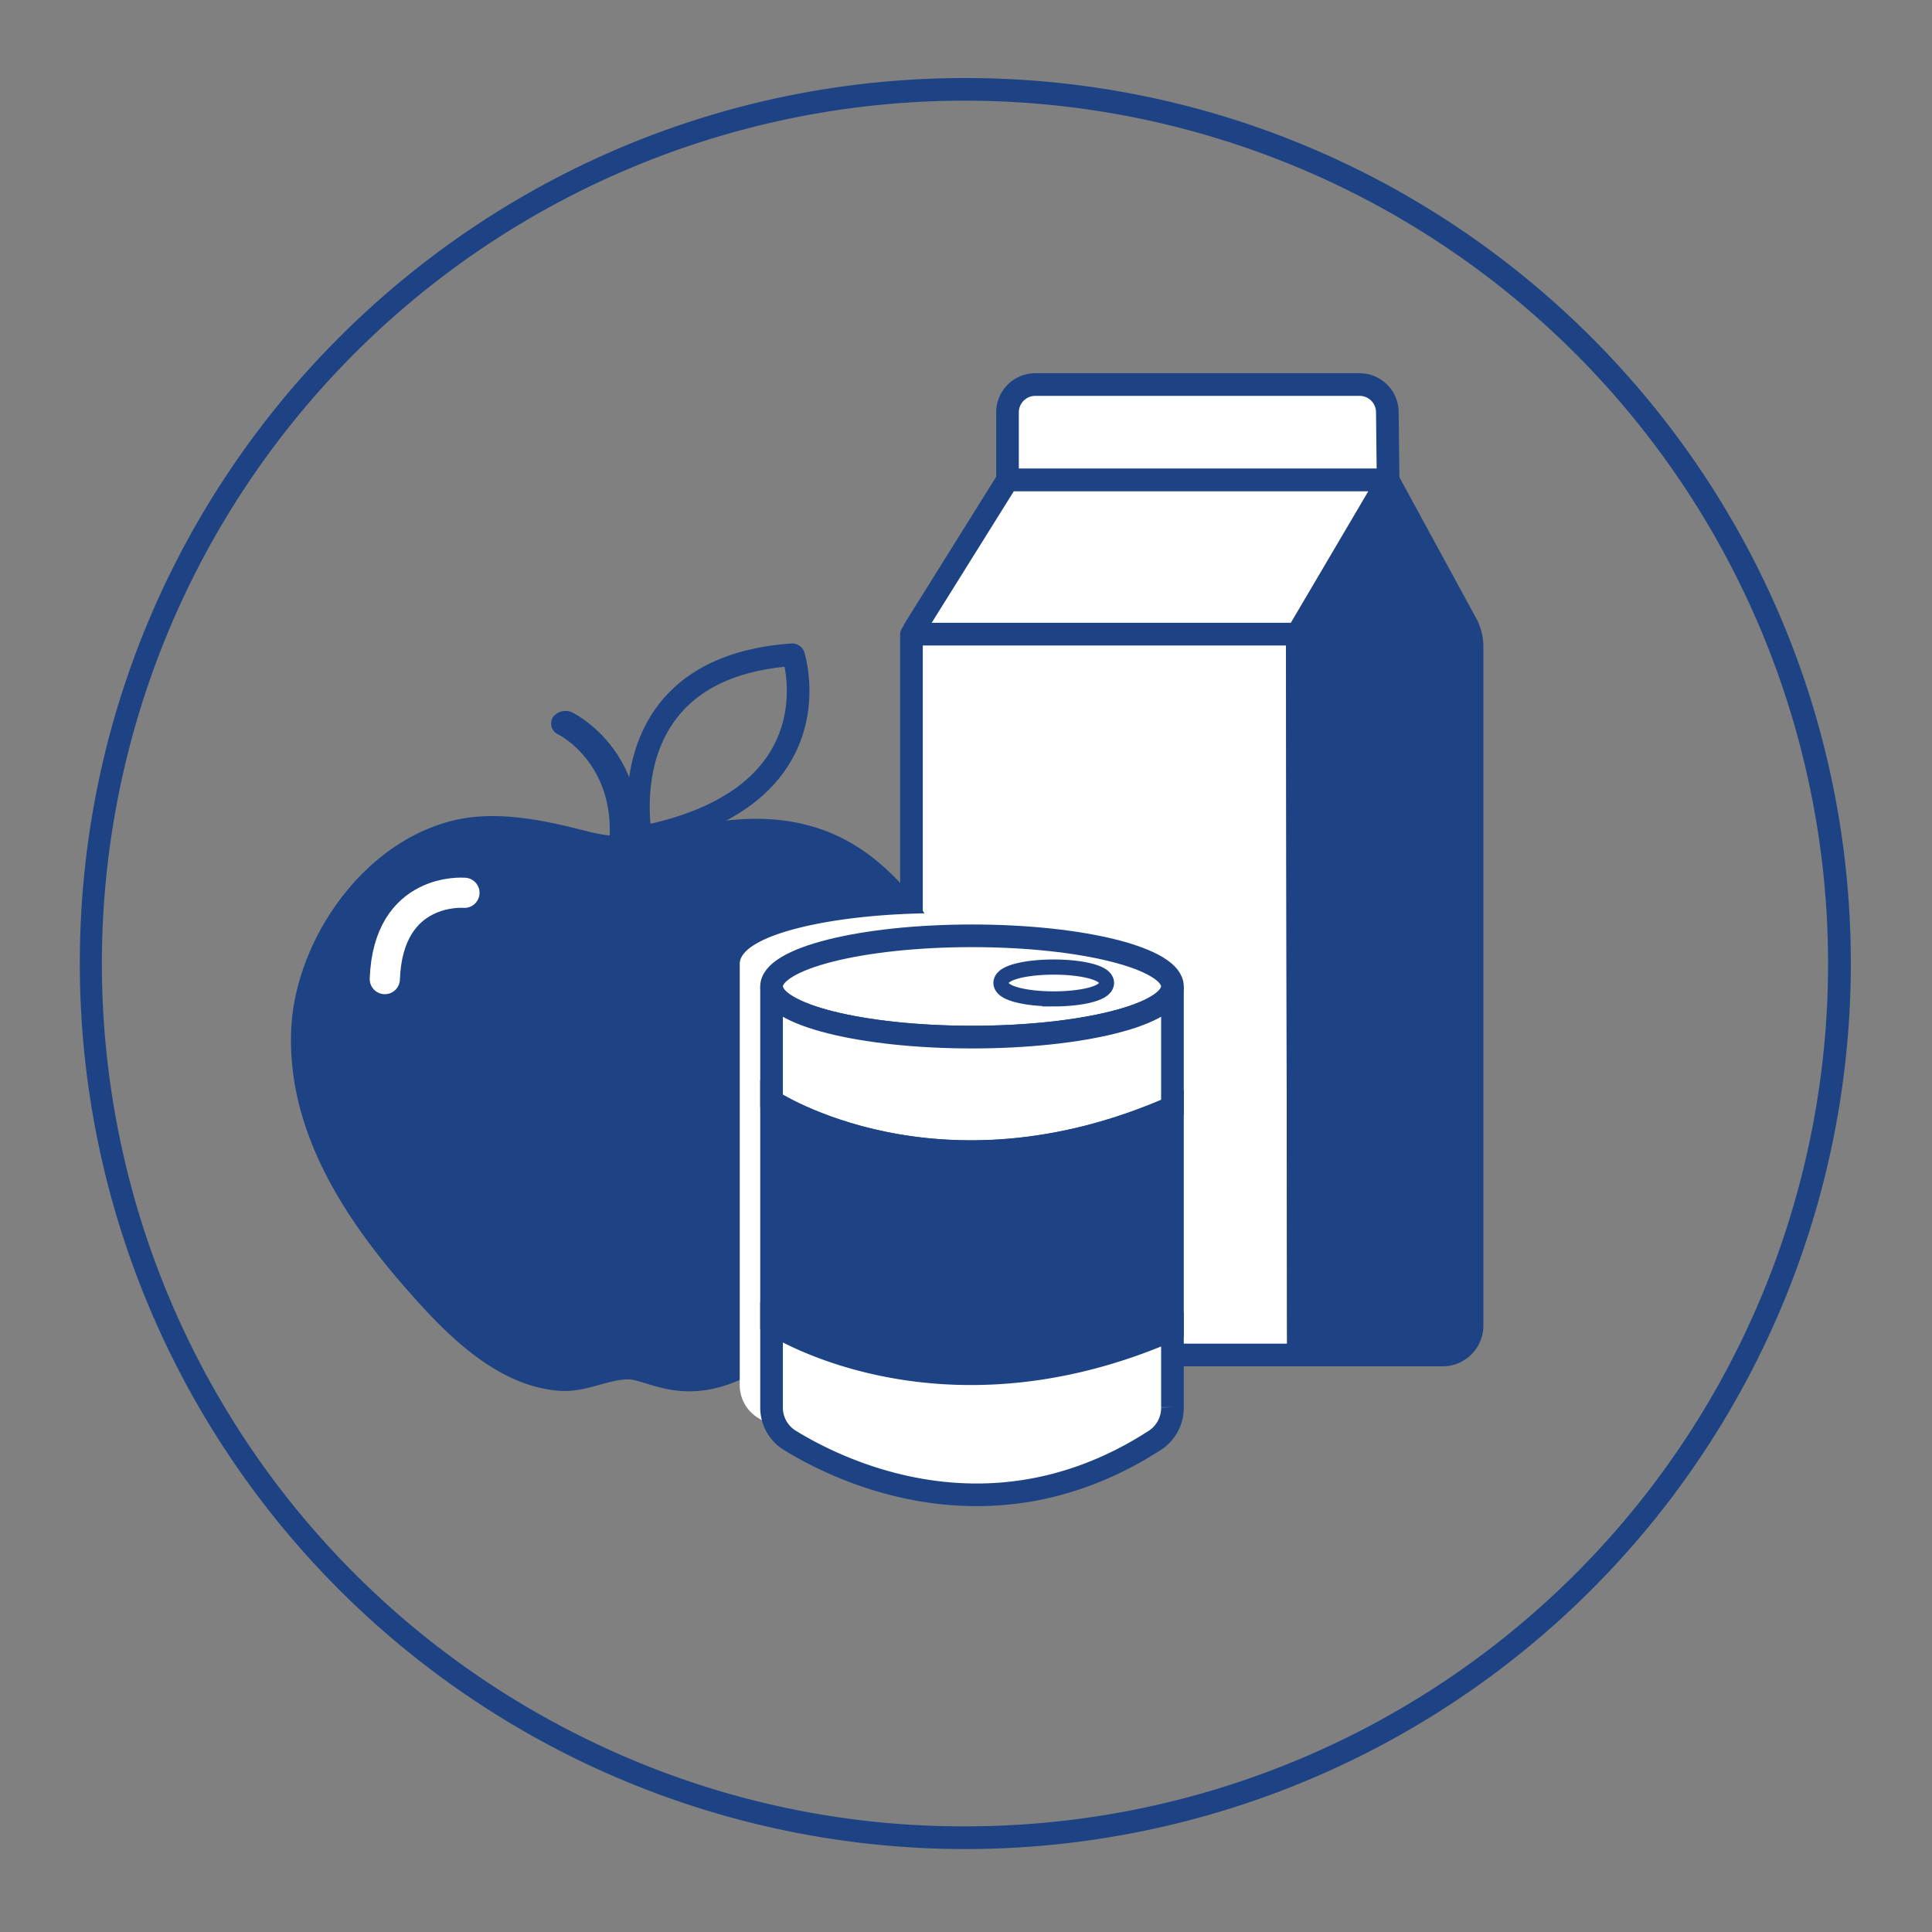 <svg id="icon" xmlns="http://www.w3.org/2000/svg" viewBox="0 0 512 512"><rect x="0" y="0" width="512" height="512" fill="#808080" stroke="none"/><path d="M255.82,26.68a228.74,228.74,0,0,1,197,344.81A228.52,228.52,0,0,1,255.82,484,226.41,226.41,0,0,1,155.2,460.75,228.66,228.66,0,0,1,255.82,26.68m0-6c-129.6,0-234.67,105.07-234.67,234.67a234.67,234.67,0,1,0,469.34,0c0-129.6-105.07-234.67-234.67-234.67Z" style="fill:#1e4384"/><path d="M344.1,359.08H249.33a7.79,7.79,0,0,1-7.78-7.79V168.17a.13.13,0,0,1,.13-.13H343.8Z" style="fill:#fff;stroke:#1e4384;stroke-miterlimit:10;stroke-width:6px"/><path d="M390.11,171.3v180a7.79,7.79,0,0,1-7.78,7.79H344.1l-.3-191,24.06-40.84,20.7,38A12.86,12.86,0,0,1,390.11,171.3Z" style="fill:#1e4384;stroke:#1e4384;stroke-miterlimit:10;stroke-width:6px"/><path d="M367.86,127.2H267V109.28a7.37,7.37,0,0,1,7.37-7.37h85.92a7.36,7.36,0,0,1,7.37,7.31Z" style="fill:#fff;stroke:#1e4384;stroke-miterlimit:10;stroke-width:6px"/><path d="M267,127.2l-24.63,39.45a.91.91,0,0,0,.77,1.39H343.8l22.78-38.68a1.43,1.43,0,0,0-1.23-2.16Z" style="fill:#fff;stroke:#1e4384;stroke-miterlimit:10;stroke-width:6px"/><path d="M155.09,223.26a46,46,0,0,0,22.89,0c18.11-4.66,35.85-5.71,51.31,6.28,11.24,8.71,20.13,22.71,23,36.3,4.42,21.09-4.42,41.91-17.08,58.87-42.73,57.22-59.23,37.84-68.66,37.84-6.4,0-11.91,3.67-18.64,3-15.7-1.49-28.57-15.23-38-26-16.5-18.77-30.91-41.3-29.73-66.72,1-22,17.93-47.36,41.34-52.64C132.38,217.79,144.51,220.54,155.09,223.26Z" style="fill:#1e4384;stroke:#1e4384;stroke-miterlimit:10;stroke-width:6px"/><path d="M165.07,226.54h0a3.13,3.13,0,0,1-3.12-3.11c1.78-21.05-13.09-28.88-13.72-29.21a2.67,2.67,0,0,1-1.25-3.91,3.63,3.63,0,0,1,4.55-1c.79.39,19.23,9.85,17.13,34.64A3.14,3.14,0,0,1,165.07,226.54Z" style="fill:#1e4384;stroke:#1e4384;stroke-miterlimit:10"/><path d="M169.79,221.53c-.74-4.28-6.46-44.73,40.13-48a.37.37,0,0,1,.39.26c1,3.49,9.7,38.11-40.08,48.05A.37.37,0,0,1,169.79,221.53Z" style="fill:none;stroke:#1e4384;stroke-miterlimit:10;stroke-width:6px"/><path d="M123.08,236.6s-20.22-1.76-21.1,22.87" style="fill:none;stroke:#fff;stroke-linecap:round;stroke-miterlimit:10;stroke-width:8px"/><path d="M249.16,242c-29.34,0-53.12,6-53.12,13.42V366.88a10.19,10.19,0,0,0,4.61,8.72c13.35,8.24,53.78,28.16,97.18,0a10.27,10.27,0,0,0,4.45-8.63V255.44C302.28,248,278.49,242,249.16,242Z" style="fill:#fff"/><path d="M257.59,248c-29.34,0-53.12,6-53.12,13.42s23.78,13.41,53.12,13.41,53.12-6,53.12-13.41S286.92,248,257.59,248Zm21.66,15.7c-7.18,0-13-1.44-13-3.22s5.84-3.21,13-3.21,13,1.44,13,3.21S286.45,263.72,279.25,263.72Z" style="fill:#fff;stroke:#1e4384;stroke-miterlimit:10;stroke-width:6px"/><path d="M310.71,261.44v32c-62.33,27.35-106.24-1.66-106.24-1.66V261.44c0,7.4,23.78,13.41,53.12,13.41S310.71,268.84,310.71,261.44Z" style="fill:#fff;stroke:#1e4384;stroke-miterlimit:10;stroke-width:6px"/><path d="M310.71,293.48v58.83c-62.33,27.35-106.24-1.66-106.24-1.66V291.82S248.38,320.83,310.71,293.48Z" style="fill:#1e4384;stroke:#1e4384;stroke-miterlimit:10;stroke-width:6px"/><path d="M310.71,352.31v20.62a10.27,10.27,0,0,1-4.45,8.63c-43.4,28.2-83.83,8.28-97.18,0a10.19,10.19,0,0,1-4.61-8.72V350.65S248.38,379.66,310.71,352.31Z" style="fill:#fff;stroke:#1e4384;stroke-miterlimit:10;stroke-width:6px"/><path d="M292.27,260.5c0,1.78-5.82,3.22-13,3.22s-13-1.44-13-3.22,5.84-3.21,13-3.21S292.27,258.73,292.27,260.5Z" style="fill:#fff;stroke:#1e4384;stroke-miterlimit:10;stroke-width:2px"/></svg>